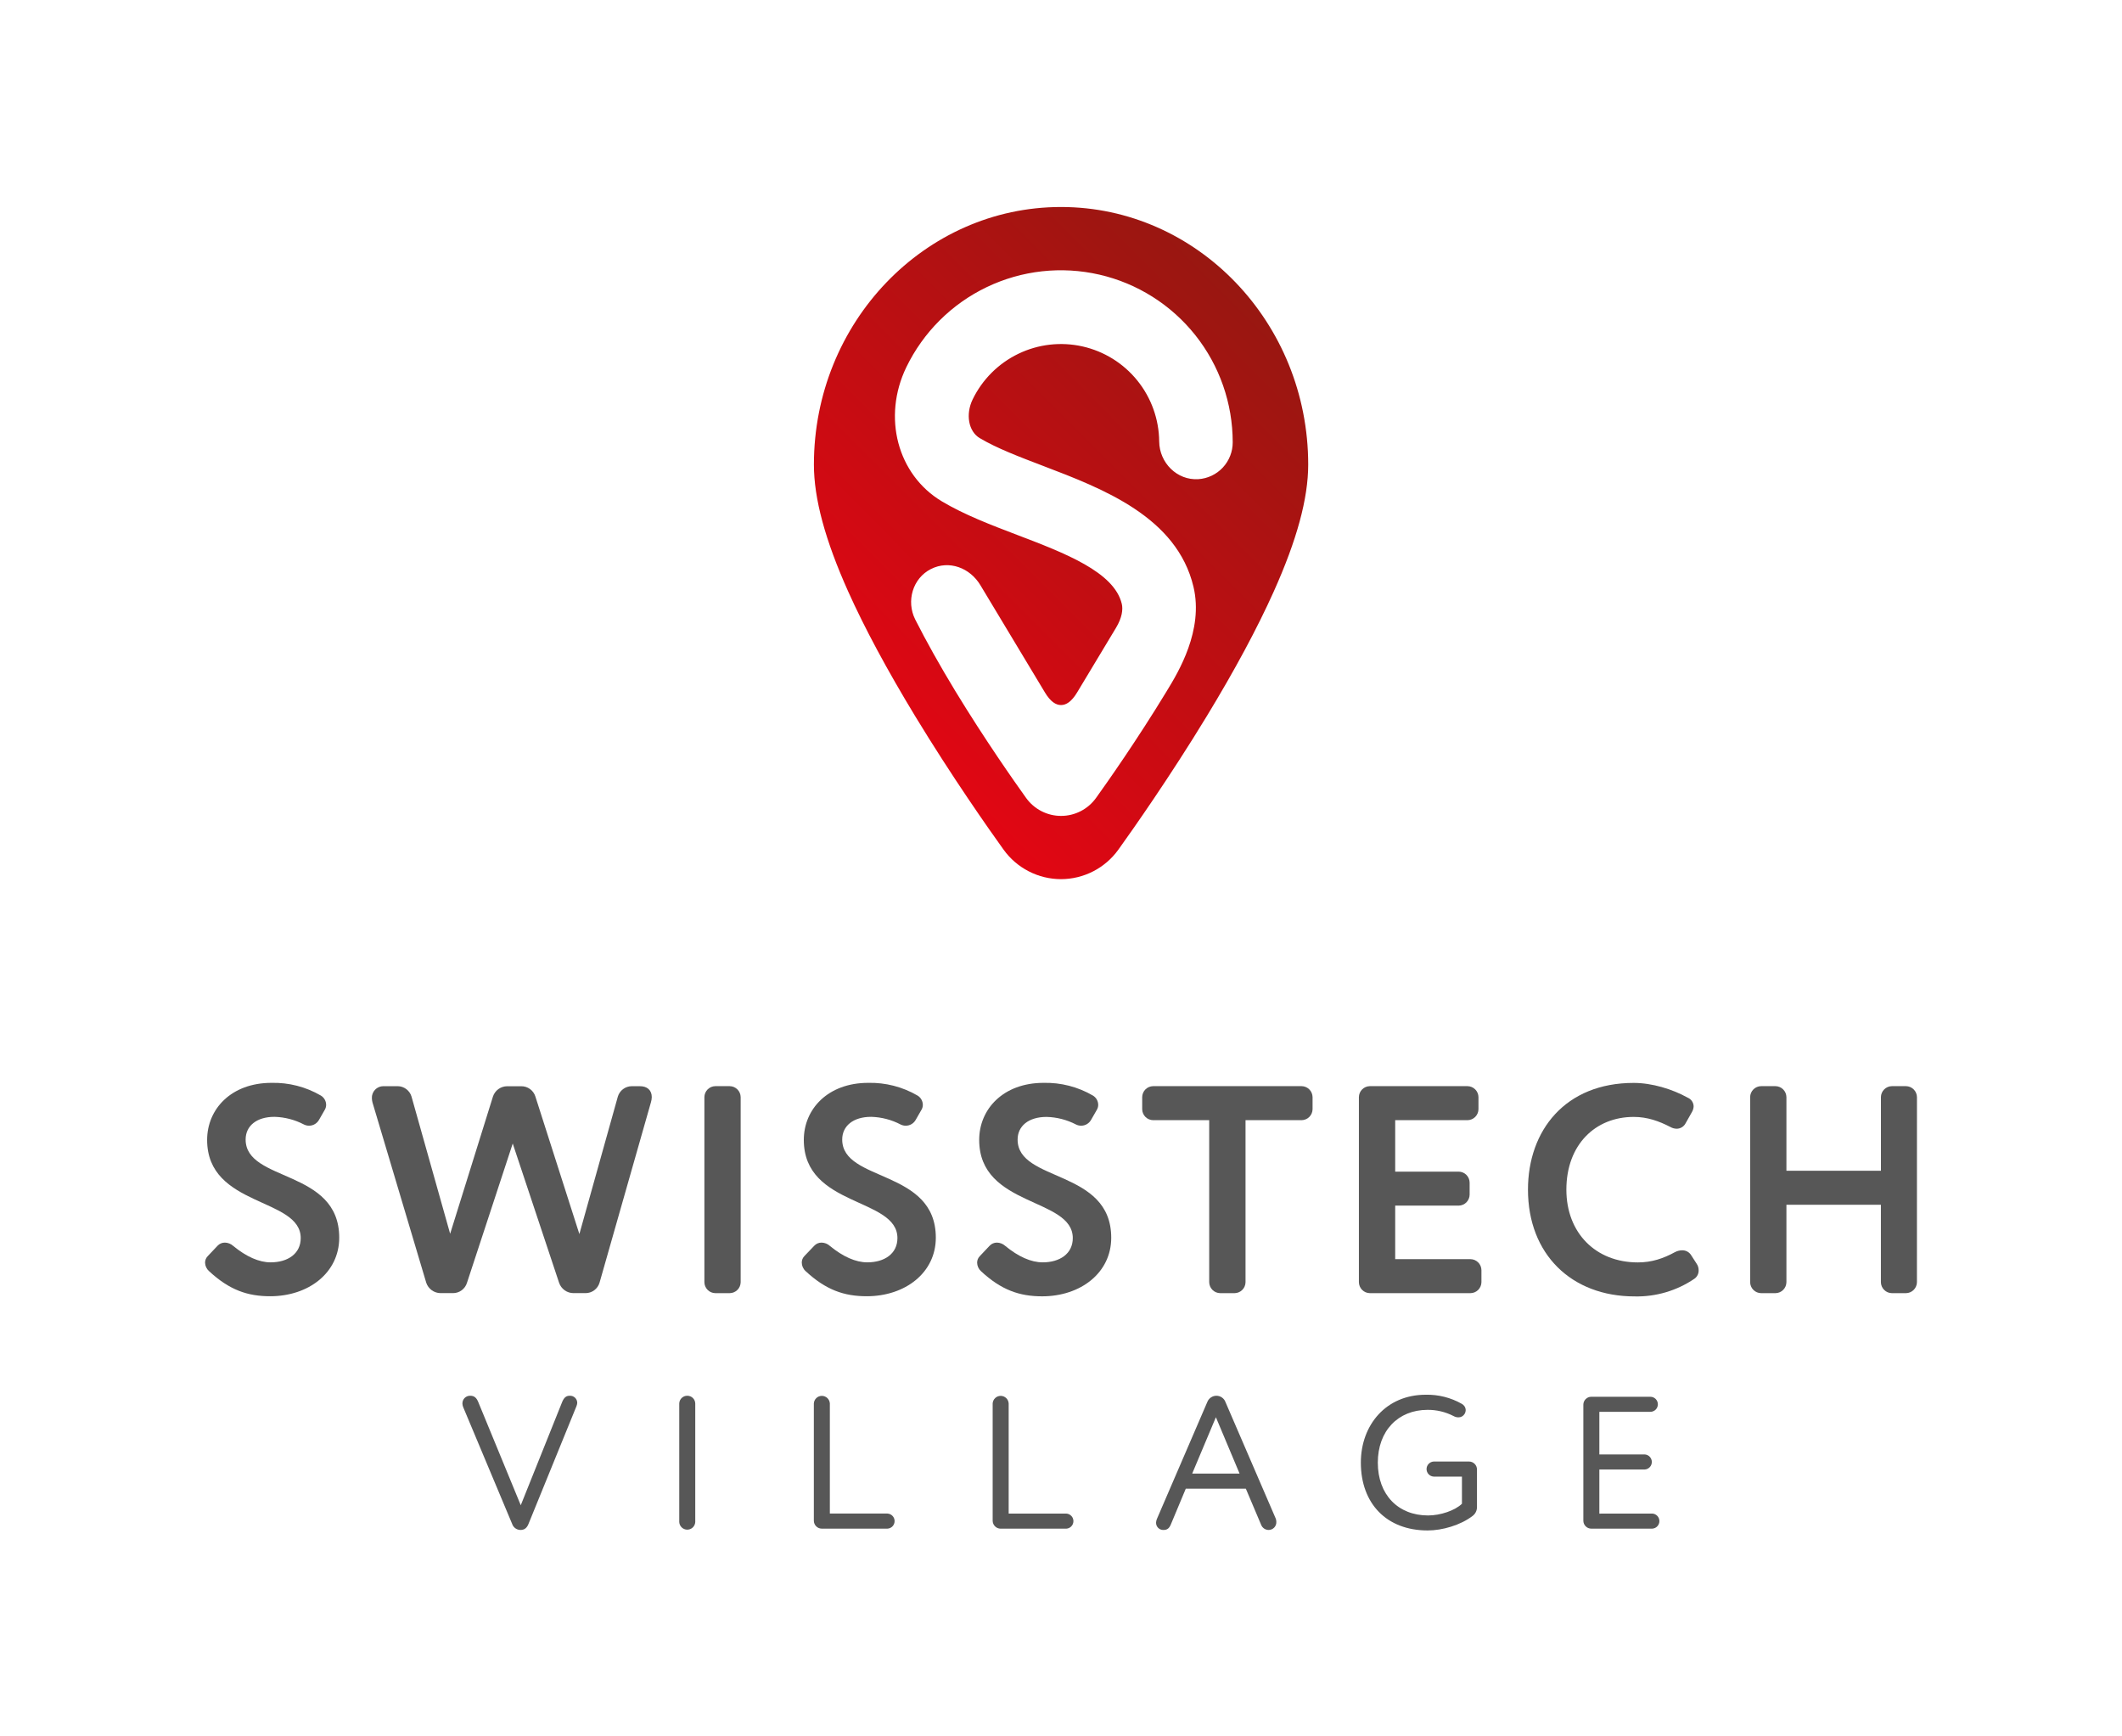 <svg width="401" height="328" viewBox="0 0 401 328" fill="none" xmlns="http://www.w3.org/2000/svg">
<path d="M41.096 235.402C41.273 235.207 41.489 235.052 41.73 234.947C41.97 234.841 42.231 234.788 42.493 234.79C43.069 234.801 43.622 235.018 44.051 235.402C46.562 237.468 48.96 238.521 51.136 238.521C54.375 238.521 56.828 236.899 56.828 233.936C56.828 226.229 39.142 228.128 39.142 215.388C39.142 209.54 43.716 204.605 51.304 204.605C54.573 204.528 57.8 205.357 60.628 207.003C60.937 207.187 61.192 207.449 61.368 207.763C61.544 208.077 61.635 208.432 61.632 208.792C61.625 209.127 61.529 209.454 61.352 209.739L60.293 211.583C60.111 211.915 59.844 212.192 59.521 212.389C59.198 212.585 58.829 212.693 58.451 212.702C58.104 212.709 57.759 212.633 57.447 212.48C55.723 211.575 53.814 211.078 51.868 211.026C48.462 211.026 46.418 212.757 46.418 215.314C46.418 223.415 64.104 220.846 64.104 233.862C64.104 240.454 58.358 244.926 51.051 244.926C46.807 244.926 43.35 243.756 39.5 240.178C39.272 239.977 39.088 239.732 38.959 239.457C38.83 239.182 38.76 238.883 38.752 238.579C38.751 238.119 38.931 237.678 39.254 237.351L41.096 235.402Z" fill="#575757"/>
<path d="M116.759 207.186C116.932 206.624 117.279 206.133 117.75 205.782C118.221 205.432 118.792 205.241 119.379 205.237H120.936C122.275 205.237 123.167 205.966 123.167 207.307C123.157 207.648 123.101 207.987 123 208.313L113.29 242.388C113.118 242.95 112.77 243.442 112.299 243.793C111.828 244.143 111.257 244.334 110.67 244.337H108.381C107.78 244.337 107.195 244.149 106.706 243.8C106.218 243.451 105.85 242.957 105.656 242.388L96.892 216.07L88.246 242.388C88.07 242.959 87.713 243.458 87.231 243.81C86.748 244.161 86.164 244.346 85.567 244.337H83.231C82.639 244.328 82.064 244.135 81.584 243.787C81.105 243.438 80.745 242.949 80.553 242.388L70.388 208.305C70.324 208.049 70.286 207.788 70.275 207.525C70.259 207.229 70.303 206.934 70.406 206.656C70.508 206.378 70.666 206.124 70.87 205.909C71.073 205.695 71.319 205.524 71.591 205.408C71.863 205.291 72.155 205.232 72.451 205.233H75.137C75.725 205.236 76.296 205.426 76.768 205.777C77.24 206.128 77.588 206.62 77.761 207.182L85.065 233.122L93.155 207.194C93.341 206.629 93.7 206.137 94.18 205.787C94.661 205.437 95.239 205.247 95.833 205.245H98.496C99.093 205.236 99.676 205.422 100.159 205.773C100.642 206.125 100.998 206.623 101.175 207.194L109.486 233.176L116.759 207.186Z" fill="#575757"/>
<path d="M139.966 242.275C139.958 242.821 139.737 243.343 139.351 243.728C138.965 244.114 138.444 244.334 137.898 244.341H135.173C134.628 244.334 134.108 244.114 133.722 243.728C133.337 243.342 133.117 242.821 133.11 242.275V207.299C133.117 206.753 133.337 206.231 133.722 205.844C134.107 205.458 134.628 205.237 135.173 205.229H137.898C138.444 205.237 138.965 205.458 139.351 205.844C139.737 206.231 139.958 206.753 139.966 207.299V242.275Z" fill="#575757"/>
<path d="M153.856 235.402C154.032 235.207 154.248 235.052 154.488 234.947C154.728 234.841 154.988 234.788 155.25 234.79C155.826 234.8 156.379 235.017 156.807 235.402C159.318 237.468 161.721 238.521 163.897 238.521C167.132 238.521 169.589 236.899 169.589 233.936C169.589 226.229 151.898 228.128 151.898 215.388C151.898 209.54 156.473 204.605 164.064 204.605C167.332 204.528 170.558 205.358 173.384 207.003C173.693 207.187 173.948 207.449 174.125 207.763C174.301 208.077 174.392 208.432 174.389 208.792C174.384 209.127 174.287 209.455 174.108 209.739L173.05 211.583C172.868 211.915 172.602 212.194 172.279 212.39C171.956 212.587 171.586 212.694 171.208 212.702C170.86 212.709 170.516 212.633 170.204 212.48C168.479 211.575 166.571 211.078 164.625 211.026C161.222 211.026 159.155 212.757 159.155 215.314C159.155 223.415 176.845 220.846 176.845 233.862C176.845 240.454 171.099 244.926 163.788 244.926C159.548 244.926 156.087 243.756 152.237 240.178C152.01 239.973 151.829 239.722 151.704 239.443C151.579 239.164 151.514 238.862 151.513 238.556C151.511 238.096 151.692 237.654 152.015 237.328L153.856 235.402Z" fill="#575757"/>
<path d="M186.995 235.402C187.172 235.207 187.388 235.052 187.628 234.947C187.869 234.841 188.13 234.788 188.392 234.79C188.968 234.801 189.521 235.018 189.95 235.402C192.461 237.468 194.859 238.521 197.035 238.521C200.274 238.521 202.727 236.899 202.727 233.936C202.727 226.229 185.04 228.128 185.04 215.388C185.04 209.54 189.615 204.605 197.203 204.605C200.472 204.528 203.699 205.357 206.527 207.003C206.835 207.187 207.091 207.449 207.267 207.763C207.443 208.077 207.534 208.432 207.531 208.792C207.524 209.127 207.427 209.454 207.251 209.739L206.192 211.583C206.009 211.915 205.743 212.192 205.42 212.389C205.097 212.585 204.728 212.693 204.35 212.702C204.003 212.709 203.658 212.633 203.346 212.48C201.621 211.581 199.714 211.089 197.771 211.041C194.364 211.041 192.301 212.772 192.301 215.329C192.301 223.43 209.991 220.861 209.991 233.878C209.991 240.47 204.241 244.941 196.934 244.941C192.69 244.941 189.233 243.772 185.383 240.193C185.156 239.99 184.974 239.741 184.848 239.463C184.722 239.185 184.655 238.884 184.651 238.579C184.649 238.119 184.83 237.678 185.153 237.351L186.995 235.402Z" fill="#575757"/>
<path d="M230.571 244.341C230.026 244.333 229.506 244.113 229.12 243.727C228.735 243.341 228.515 242.821 228.507 242.275V211.657H217.906C217.361 211.649 216.84 211.428 216.455 211.042C216.069 210.655 215.85 210.134 215.843 209.587V207.299C215.85 206.753 216.069 206.231 216.455 205.844C216.84 205.458 217.361 205.237 217.906 205.229H245.972C246.517 205.237 247.039 205.458 247.425 205.844C247.811 206.231 248.031 206.753 248.039 207.299V209.587C248.031 210.134 247.811 210.656 247.425 211.042C247.039 211.429 246.517 211.649 245.972 211.657H235.371V242.275C235.364 242.821 235.144 243.342 234.759 243.728C234.373 244.114 233.852 244.334 233.307 244.341H230.571Z" fill="#575757"/>
<path d="M279.951 242.275C279.943 242.821 279.722 243.343 279.336 243.728C278.95 244.114 278.429 244.334 277.884 244.341H258.858C258.313 244.334 257.792 244.114 257.407 243.728C257.021 243.342 256.802 242.821 256.795 242.275V207.299C256.802 206.753 257.021 206.231 257.407 205.844C257.792 205.458 258.313 205.237 258.858 205.229H277.327C277.872 205.237 278.393 205.458 278.778 205.844C279.164 206.231 279.383 206.753 279.39 207.299V209.587C279.383 210.134 279.164 210.655 278.778 211.042C278.393 211.428 277.872 211.649 277.327 211.657H263.654V221.38H275.653C276.198 221.387 276.72 221.607 277.106 221.993C277.492 222.378 277.712 222.9 277.72 223.446V225.738C277.711 226.284 277.49 226.805 277.104 227.191C276.719 227.576 276.198 227.796 275.653 227.804H263.654V237.917H277.884C278.429 237.925 278.949 238.145 279.335 238.531C279.721 238.916 279.942 239.437 279.951 239.983V242.275Z" fill="#575757"/>
<path d="M308.725 211.042C301.468 211.042 296.002 216.293 296.002 224.787C296.002 232.943 301.527 238.533 309.504 238.533C312.128 238.533 314.304 237.804 316.535 236.584C316.932 236.376 317.371 236.261 317.819 236.248C318.175 236.228 318.529 236.307 318.844 236.474C319.158 236.642 319.421 236.893 319.602 237.2L320.607 238.759C320.869 239.136 321.005 239.586 320.996 240.045C321.002 240.349 320.934 240.649 320.798 240.921C320.663 241.193 320.464 241.427 320.218 241.605C316.883 243.879 312.922 245.051 308.889 244.957C296.948 244.957 288.746 236.966 288.746 224.787C288.746 213.556 295.835 204.617 308.725 204.617C312.182 204.617 316.032 205.787 318.933 207.408C319.255 207.542 319.532 207.767 319.73 208.054C319.928 208.342 320.039 208.681 320.05 209.03C320.035 209.425 319.92 209.81 319.715 210.149L318.547 212.215C318.391 212.528 318.153 212.791 317.858 212.978C317.563 213.165 317.222 213.268 316.873 213.275C316.443 213.271 316.02 213.155 315.647 212.94C313.482 211.825 311.306 211.042 308.725 211.042Z" fill="#575757"/>
<path d="M362.248 242.275C362.24 242.821 362.019 243.343 361.633 243.728C361.247 244.114 360.726 244.334 360.181 244.341H357.506C356.961 244.334 356.439 244.114 356.053 243.728C355.667 243.343 355.447 242.821 355.439 242.275V227.637H337.585V242.275C337.577 242.821 337.356 243.343 336.97 243.728C336.584 244.114 336.063 244.334 335.518 244.341H332.792C332.247 244.334 331.727 244.114 331.341 243.728C330.956 243.342 330.736 242.821 330.729 242.275V207.299C330.736 206.753 330.956 206.231 331.341 205.844C331.726 205.458 332.247 205.237 332.792 205.229H335.518C336.063 205.237 336.584 205.458 336.97 205.844C337.356 206.231 337.577 206.753 337.585 207.299V221.212H355.443V207.299C355.451 206.753 355.671 206.231 356.057 205.844C356.443 205.458 356.964 205.237 357.51 205.229H360.184C360.73 205.237 361.251 205.458 361.637 205.844C362.023 206.231 362.244 206.753 362.252 207.299L362.248 242.275Z" fill="#575757"/>
<path d="M88.88 263.728C89.624 263.728 90.048 264.118 90.371 264.897L98.41 284.416L106.236 264.897C106.594 264.044 107.014 263.728 107.661 263.728C107.844 263.717 108.028 263.744 108.2 263.808C108.373 263.871 108.531 263.969 108.664 264.096C108.797 264.223 108.903 264.375 108.975 264.545C109.047 264.714 109.083 264.897 109.082 265.081C109.065 265.288 109.018 265.491 108.941 265.685L99.87 287.948C99.586 288.658 99.158 289.087 98.34 289.087C97.995 289.081 97.66 288.969 97.381 288.765C97.102 288.561 96.893 288.276 96.783 287.948L87.525 265.868C87.446 265.663 87.399 265.448 87.385 265.229C87.376 265.03 87.409 264.831 87.481 264.645C87.553 264.459 87.663 264.29 87.803 264.149C87.944 264.008 88.112 263.898 88.297 263.825C88.483 263.753 88.681 263.72 88.88 263.728Z" fill="#575757"/>
<path d="M129.89 263.728C130.281 263.728 130.656 263.881 130.935 264.154C131.215 264.427 131.376 264.799 131.385 265.19V287.59C131.366 287.978 131.198 288.344 130.916 288.612C130.635 288.88 130.261 289.029 129.873 289.029C129.484 289.029 129.111 288.88 128.829 288.612C128.548 288.344 128.38 287.978 128.36 287.59V265.19C128.372 264.793 128.539 264.417 128.825 264.144C129.112 263.87 129.494 263.72 129.89 263.728Z" fill="#575757"/>
<path d="M167.704 285.987C168.069 286.006 168.412 286.165 168.663 286.43C168.915 286.695 169.055 287.047 169.055 287.412C169.055 287.778 168.915 288.129 168.663 288.394C168.412 288.659 168.069 288.818 167.704 288.837H155.289C154.893 288.835 154.514 288.677 154.234 288.396C153.954 288.116 153.796 287.736 153.794 287.34V265.19C153.814 264.801 153.982 264.435 154.263 264.167C154.545 263.899 154.918 263.75 155.307 263.75C155.695 263.75 156.068 263.899 156.35 264.167C156.631 264.435 156.799 264.801 156.819 265.19V285.987H167.704Z" fill="#575757"/>
<path d="M201.497 285.991C201.861 286.01 202.204 286.169 202.456 286.434C202.707 286.699 202.847 287.051 202.847 287.416C202.847 287.782 202.707 288.133 202.456 288.398C202.204 288.663 201.861 288.822 201.497 288.841H189.081C188.686 288.838 188.307 288.679 188.028 288.399C187.748 288.119 187.59 287.74 187.586 287.344V265.19C187.606 264.801 187.774 264.435 188.056 264.167C188.337 263.899 188.711 263.75 189.099 263.75C189.487 263.75 189.861 263.899 190.142 264.167C190.424 264.435 190.592 264.801 190.611 265.19V285.991H201.497Z" fill="#575757"/>
<path d="M235.429 281.286H224.081L221.239 288.088C220.916 288.868 220.46 289.086 219.884 289.086C219.698 289.096 219.511 289.067 219.337 289.001C219.163 288.936 219.004 288.834 218.87 288.704C218.737 288.574 218.631 288.417 218.561 288.244C218.491 288.071 218.458 287.885 218.463 287.699C218.476 287.478 218.523 287.261 218.603 287.055L228.137 264.936C228.27 264.58 228.508 264.273 228.82 264.057C229.132 263.841 229.502 263.726 229.881 263.728C230.255 263.73 230.619 263.847 230.924 264.063C231.229 264.279 231.46 264.584 231.587 264.936L241.086 286.95C241.155 287.144 241.19 287.348 241.191 287.554C241.201 287.752 241.171 287.95 241.102 288.136C241.033 288.322 240.927 288.492 240.79 288.635C240.654 288.778 240.489 288.892 240.307 288.97C240.125 289.048 239.929 289.087 239.731 289.086C239.421 289.084 239.119 288.987 238.866 288.809C238.612 288.63 238.418 288.379 238.31 288.088L235.429 281.286ZM229.772 267.786L225.291 278.436H234.246L229.772 267.786Z" fill="#575757"/>
<path d="M260.369 276.37C260.369 282.428 264.207 286.346 269.864 286.346C272.2 286.346 274.948 285.418 276.268 284.136V279.006H270.931C270.566 278.987 270.223 278.828 269.972 278.563C269.72 278.298 269.58 277.946 269.58 277.581C269.58 277.215 269.72 276.864 269.972 276.599C270.223 276.334 270.566 276.175 270.931 276.156H277.619C278.014 276.159 278.392 276.318 278.671 276.598C278.95 276.878 279.108 277.257 279.11 277.653V284.779C279.109 285.105 279.031 285.427 278.883 285.717C278.735 286.008 278.52 286.259 278.257 286.452C275.98 288.198 272.531 289.18 269.794 289.18C262.039 289.18 257.164 284.112 257.164 276.359C257.164 269.201 261.969 263.537 269.401 263.537C271.789 263.48 274.149 264.071 276.229 265.248C276.445 265.36 276.628 265.527 276.759 265.733C276.891 265.938 276.966 266.174 276.977 266.418C276.973 266.682 276.899 266.94 276.763 267.166C276.642 267.367 276.47 267.532 276.265 267.645C276.06 267.758 275.829 267.815 275.595 267.81C275.271 267.804 274.954 267.719 274.672 267.56C273.153 266.777 271.467 266.376 269.759 266.391C264.207 266.398 260.369 270.351 260.369 276.37Z" fill="#575757"/>
<path d="M312.229 285.988C312.593 286.007 312.937 286.165 313.188 286.43C313.439 286.695 313.579 287.047 313.579 287.412C313.579 287.778 313.439 288.129 313.188 288.395C312.937 288.66 312.593 288.818 312.229 288.837H300.705C300.309 288.836 299.929 288.678 299.649 288.398C299.369 288.117 299.211 287.737 299.21 287.34V265.4C299.215 265.006 299.375 264.63 299.655 264.353C299.934 264.076 300.312 263.92 300.705 263.919H311.871C312.248 263.919 312.609 264.069 312.876 264.336C313.142 264.603 313.292 264.964 313.292 265.342C313.292 265.719 313.142 266.081 312.876 266.348C312.609 266.615 312.248 266.765 311.871 266.765H302.235V274.815H310.8C311.165 274.834 311.508 274.992 311.759 275.258C312.01 275.523 312.151 275.874 312.151 276.24C312.151 276.605 312.01 276.957 311.759 277.222C311.508 277.487 311.165 277.645 310.8 277.665H302.235V285.999L312.229 285.988Z" fill="#575757"/>
<path d="M200.496 39.112C174.751 39.112 153.806 60.943 153.806 87.787C153.806 94.2 155.924 102.043 160.288 111.774C163.383 118.67 167.642 126.588 172.952 135.335C179.905 146.781 186.94 156.776 189.642 160.534C190.881 162.259 192.511 163.664 194.398 164.634C196.285 165.605 198.375 166.113 200.496 166.117C202.617 166.113 204.706 165.605 206.593 164.635C208.479 163.664 210.108 162.259 211.346 160.534C214.048 156.773 221.079 146.785 228.04 135.335C233.35 126.599 237.609 118.67 240.704 111.77C245.072 102.043 247.214 94.2 247.214 87.787C247.214 60.947 226.245 39.112 200.496 39.112ZM226.452 90.539C222.43 90.793 219.094 87.448 219.055 83.413C219.015 79.224 217.563 75.171 214.933 71.912C212.304 68.652 208.652 66.379 204.57 65.459C200.488 64.54 196.215 65.028 192.446 66.846C188.676 68.663 185.63 71.703 183.802 75.472C182.436 78.299 183.024 81.507 185.126 82.77C188.287 84.665 192.601 86.31 197.171 88.052C208.411 92.341 222.399 97.669 225.537 110.881C227.483 119.091 222.644 127.04 220.573 130.431L220.429 130.673C214.901 139.776 209.295 147.748 207.142 150.742C206.391 151.798 205.4 152.66 204.25 153.256C203.1 153.851 201.825 154.164 200.53 154.166C199.236 154.169 197.959 153.862 196.807 153.271C195.654 152.68 194.66 151.822 193.905 150.769C191.744 147.756 186.119 139.764 180.548 130.607C177.608 125.761 175.055 121.208 172.956 117.06C171.212 113.602 172.469 109.263 175.915 107.521C179.36 105.778 183.312 107.291 185.282 110.596L197.456 130.829C198.507 132.579 199.519 133.219 200.504 133.219C201.489 133.219 202.497 132.579 203.552 130.829L210.914 118.592C212.035 116.725 212.238 115.161 211.989 114.105C210.552 108.066 201.224 104.507 192.204 101.069C187.275 99.19 182.179 97.245 177.97 94.722C169.592 89.705 166.712 78.817 171.27 69.383C174.478 62.765 179.832 57.432 186.459 54.255C193.085 51.078 200.591 50.245 207.751 51.892C214.911 53.539 221.301 57.569 225.878 63.324C230.455 69.078 232.948 76.217 232.949 83.573C232.954 85.343 232.285 87.049 231.079 88.343C229.873 89.637 228.219 90.422 226.455 90.539H226.452Z" fill="url(#paint0_linear_8_247)"/>
<defs>
<linearGradient id="paint0_linear_8_247" x1="162.721" y1="133.819" x2="238.38" y2="58.257" gradientUnits="userSpaceOnUse">
<stop stop-color="#E20613"/>
<stop offset="1" stop-color="#981711"/>
</linearGradient>
</defs>
</svg>
